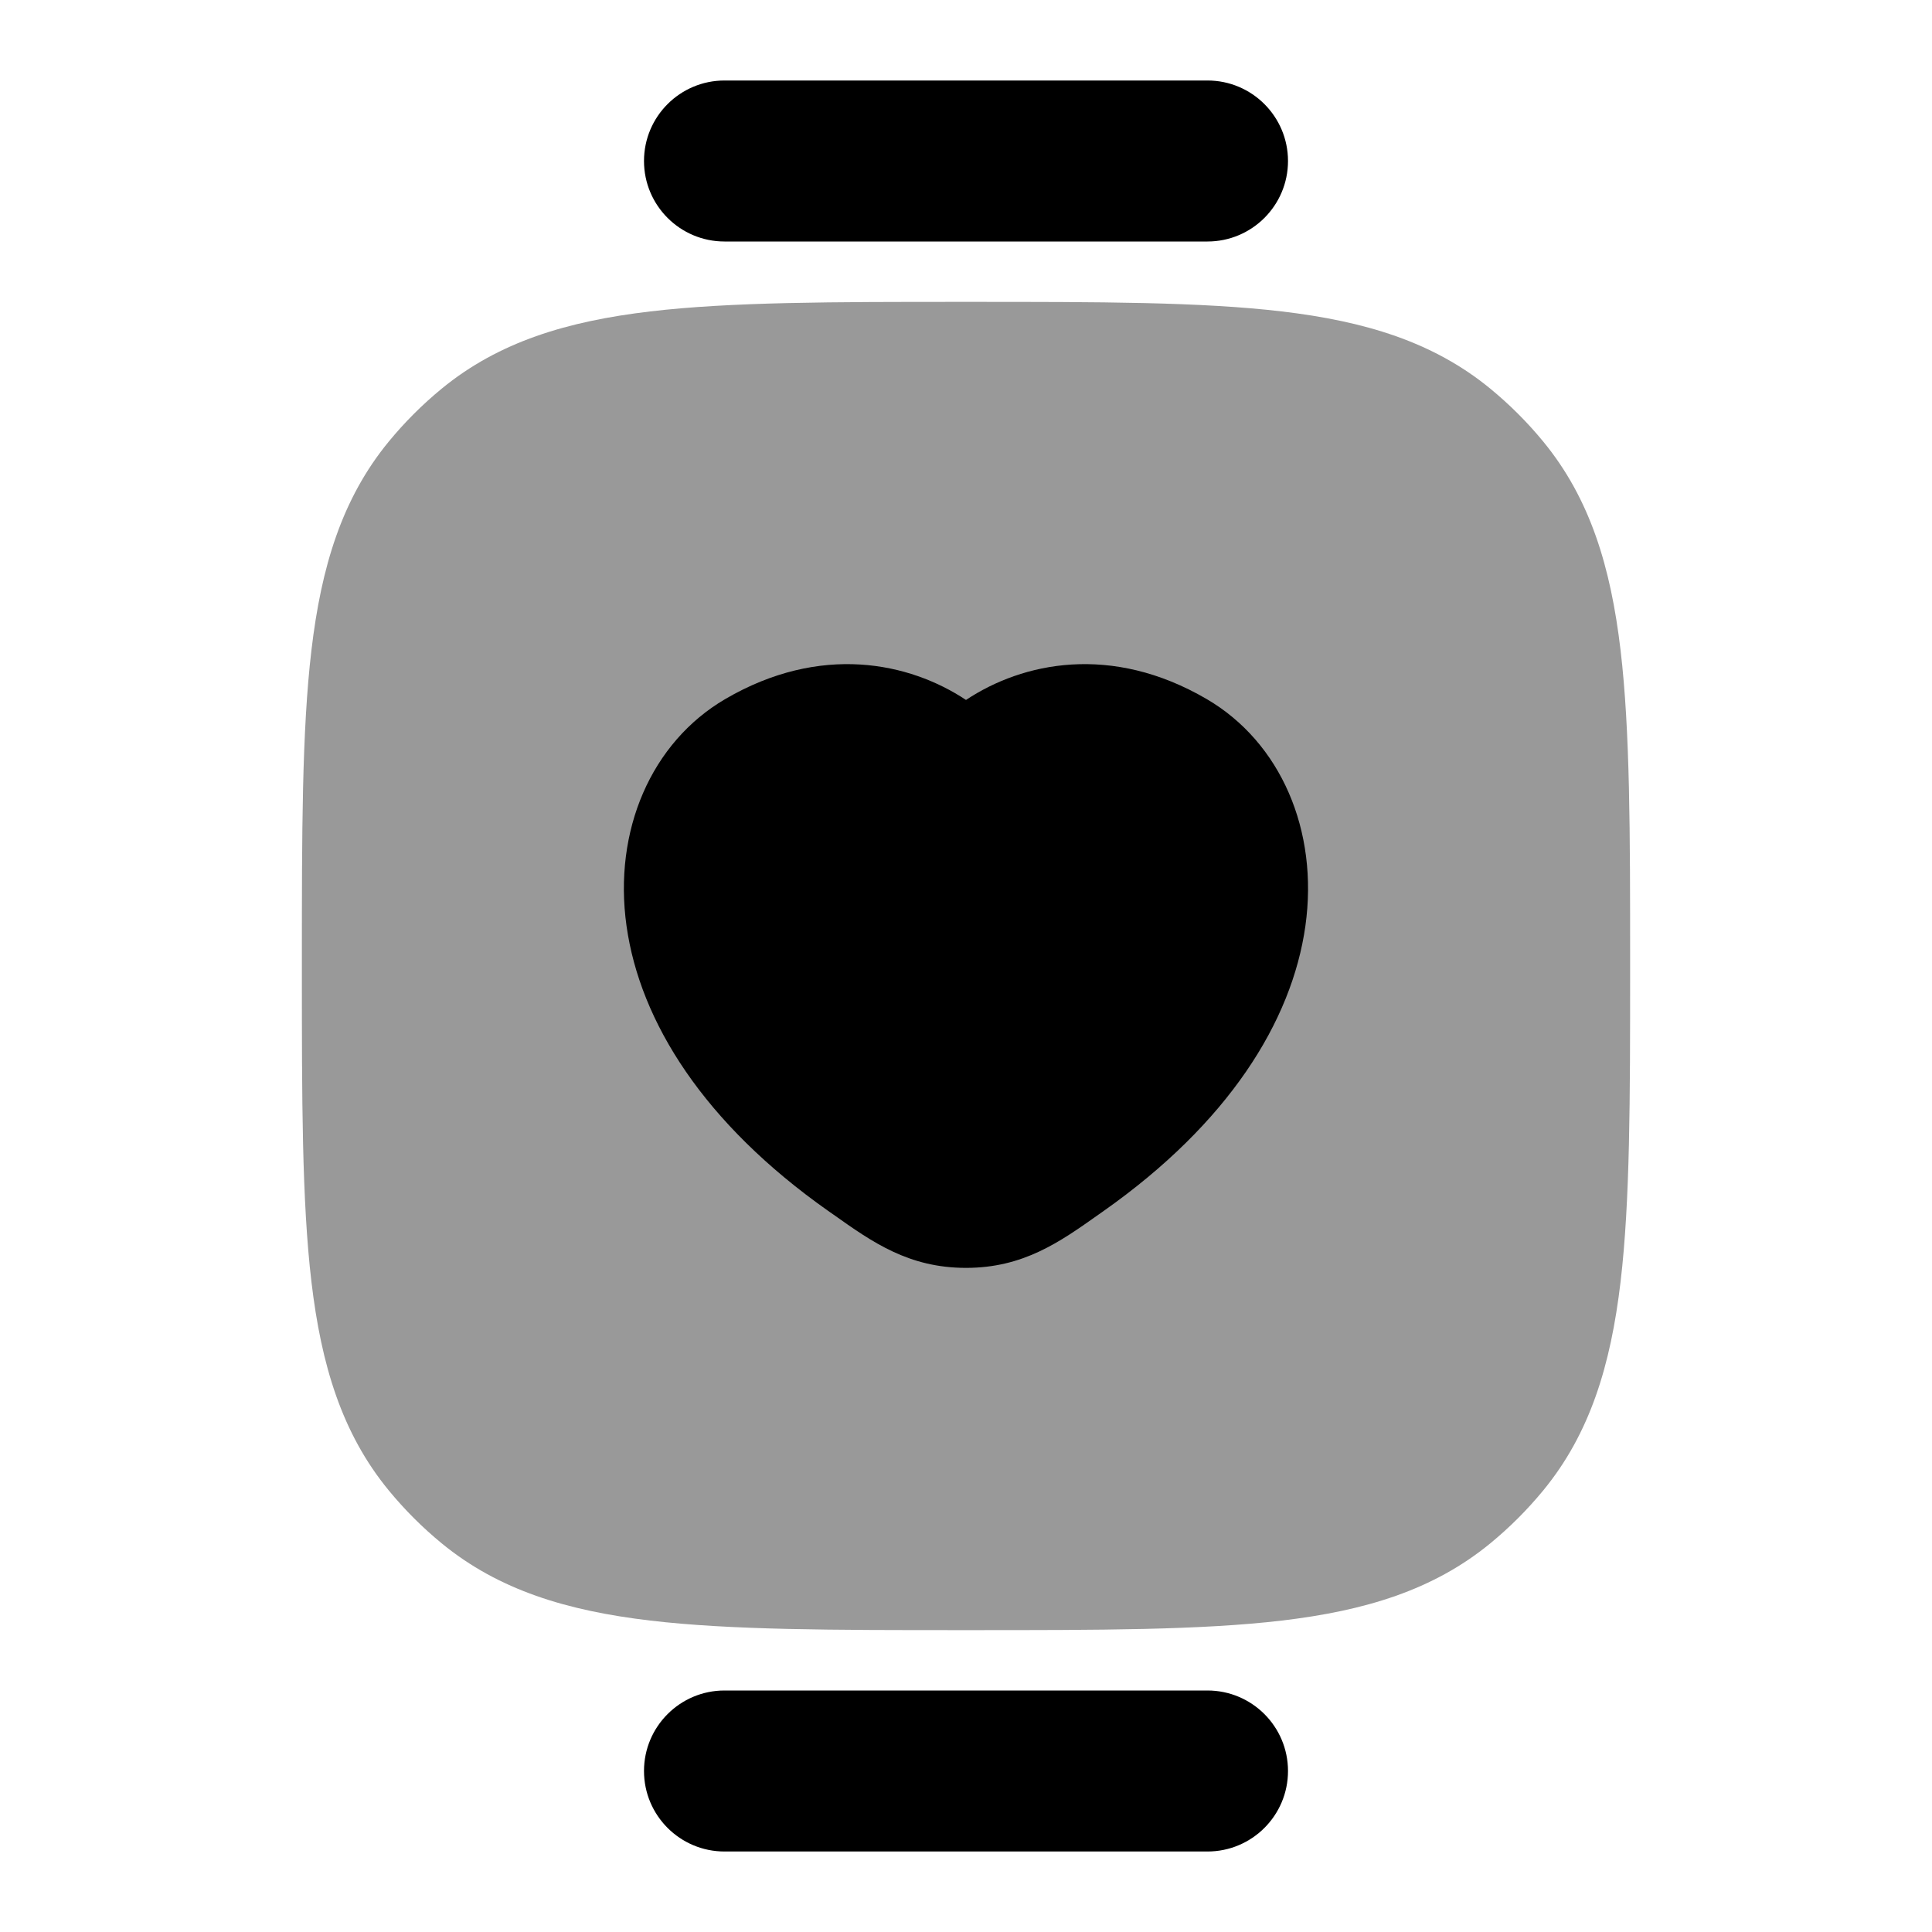 <svg width="24" height="24" viewBox="0 0 24 24" xmlns="http://www.w3.org/2000/svg">
<path fill-rule="evenodd" clip-rule="evenodd" d="M8 22C8 21.448 8.448 21 9 21H15C15.552 21 16 21.448 16 22C16 22.552 15.552 23 15 23H9C8.448 23 8 22.552 8 22Z" fill="currentColor"/>
<path fill-rule="evenodd" clip-rule="evenodd" d="M8 2C8 1.448 8.448 1 9 1H15C15.552 1 16 1.448 16 2C16 2.552 15.552 3 15 3H9C8.448 3 8 2.552 8 2Z" fill="currentColor"/>
<path opacity="0.4" d="M12.049 3.75C13.651 3.75 14.921 3.75 15.925 3.869C16.956 3.991 17.804 4.246 18.513 4.828C18.754 5.026 18.974 5.246 19.172 5.487C19.754 6.196 20.009 7.044 20.131 8.075C20.25 9.079 20.25 10.349 20.25 11.951V11.951V12.049V12.049C20.25 13.651 20.25 14.921 20.131 15.925C20.009 16.956 19.754 17.804 19.172 18.513C18.974 18.754 18.754 18.974 18.513 19.172C17.804 19.754 16.956 20.009 15.925 20.131C14.921 20.25 13.651 20.25 12.049 20.25H12.049H11.951H11.951C10.349 20.25 9.079 20.25 8.075 20.131C7.044 20.009 6.196 19.754 5.487 19.172C5.246 18.974 5.026 18.754 4.828 18.513C4.246 17.804 3.991 16.956 3.869 15.925C3.75 14.921 3.75 13.651 3.75 12.049V11.951C3.75 10.349 3.75 9.079 3.869 8.075C3.991 7.044 4.246 6.196 4.828 5.487C5.026 5.246 5.246 5.026 5.487 4.828C6.196 4.246 7.044 3.991 8.075 3.869C9.079 3.75 10.349 3.75 11.951 3.75H12.049Z" fill="currentColor"/>
<path d="M12 8.695C12.703 8.228 13.805 7.992 14.99 8.684C15.909 9.221 16.383 10.317 16.216 11.503C16.048 12.696 15.252 13.956 13.713 15.041L13.645 15.089C13.162 15.431 12.71 15.75 12 15.75C11.289 15.75 10.837 15.431 10.355 15.089L10.286 15.041C8.747 13.956 7.951 12.696 7.783 11.503C7.616 10.317 8.091 9.221 9.009 8.684C10.194 7.992 11.296 8.228 12 8.695Z" fill="currentColor"/>
</svg>
